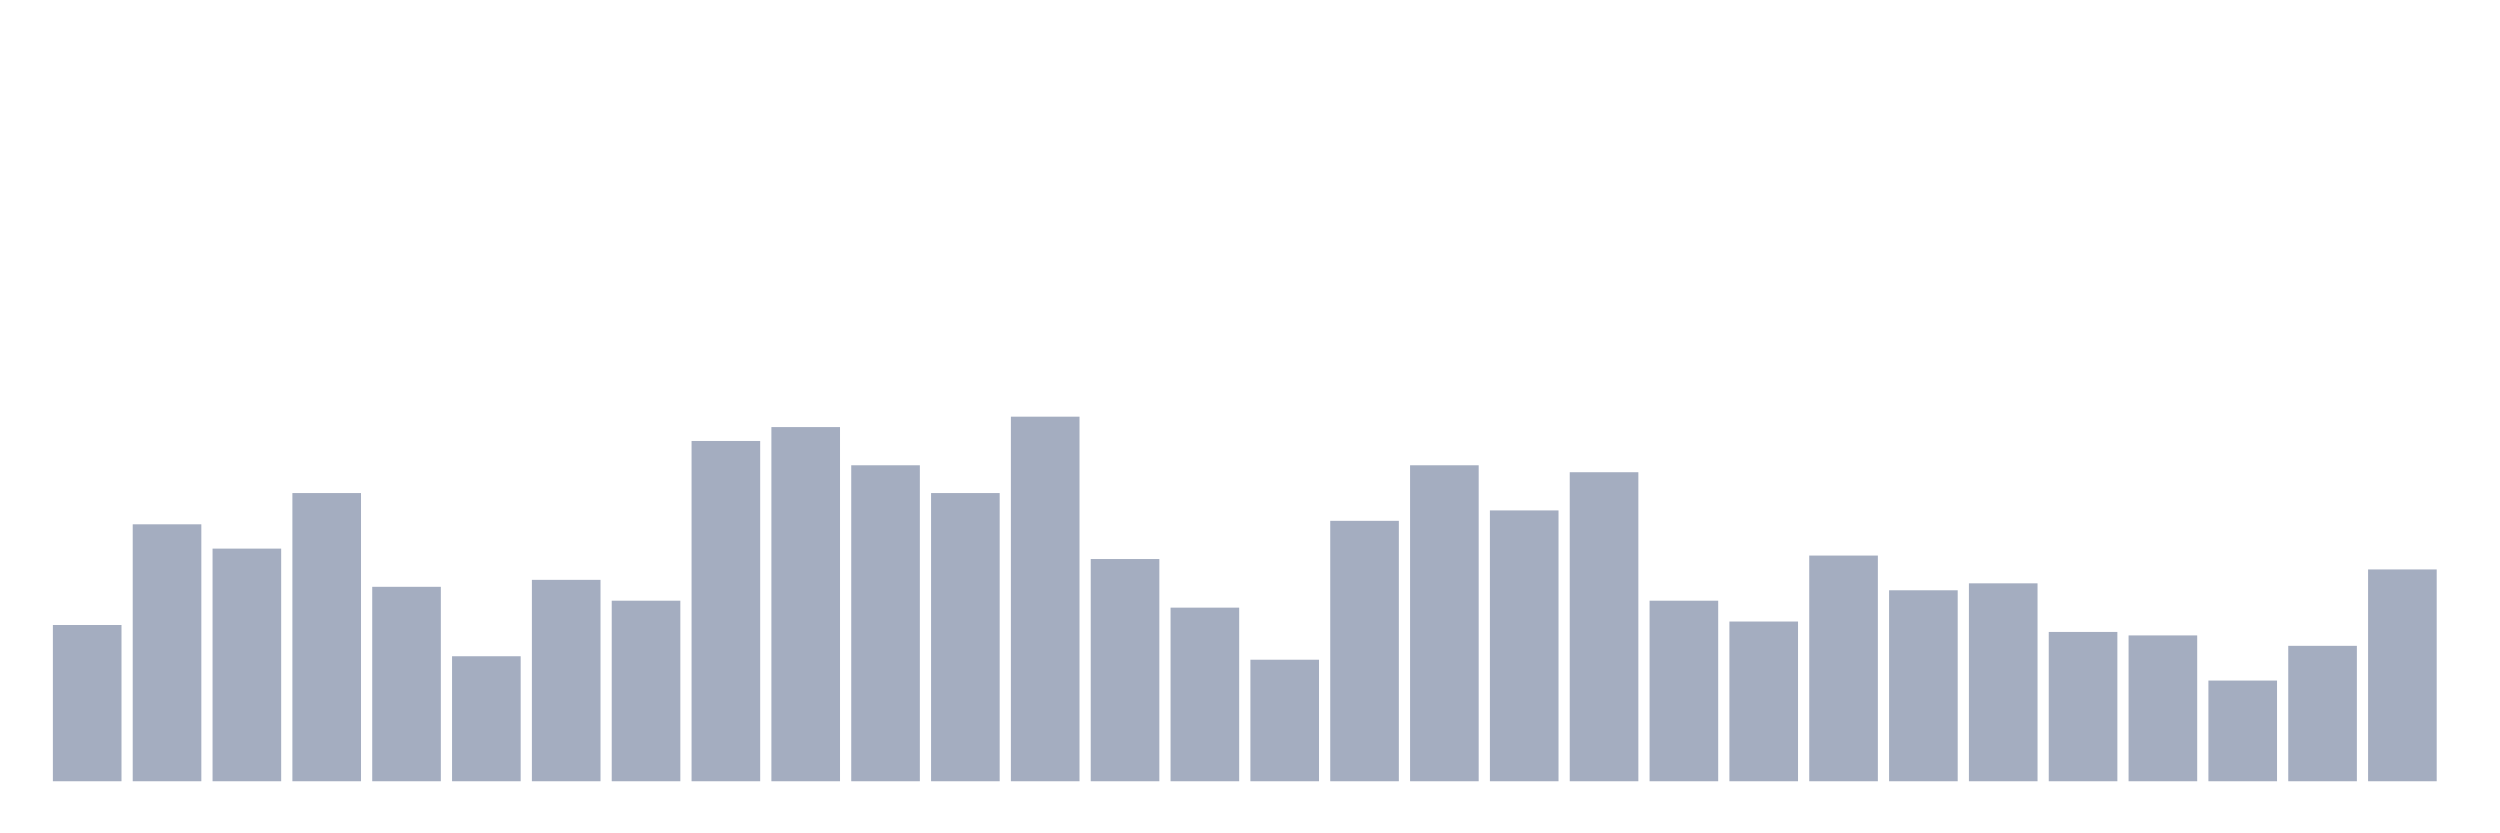 <svg xmlns="http://www.w3.org/2000/svg" viewBox="0 0 480 160"><g transform="translate(10,10)"><rect class="bar" x="0.153" width="13.175" y="110" height="30" fill="rgb(164,173,192)"></rect><rect class="bar" x="15.482" width="13.175" y="90.667" height="49.333" fill="rgb(164,173,192)"></rect><rect class="bar" x="30.81" width="13.175" y="95.333" height="44.667" fill="rgb(164,173,192)"></rect><rect class="bar" x="46.138" width="13.175" y="84.667" height="55.333" fill="rgb(164,173,192)"></rect><rect class="bar" x="61.466" width="13.175" y="102.667" height="37.333" fill="rgb(164,173,192)"></rect><rect class="bar" x="76.794" width="13.175" y="116" height="24" fill="rgb(164,173,192)"></rect><rect class="bar" x="92.123" width="13.175" y="101.333" height="38.667" fill="rgb(164,173,192)"></rect><rect class="bar" x="107.451" width="13.175" y="105.333" height="34.667" fill="rgb(164,173,192)"></rect><rect class="bar" x="122.779" width="13.175" y="74.667" height="65.333" fill="rgb(164,173,192)"></rect><rect class="bar" x="138.107" width="13.175" y="72" height="68" fill="rgb(164,173,192)"></rect><rect class="bar" x="153.436" width="13.175" y="79.333" height="60.667" fill="rgb(164,173,192)"></rect><rect class="bar" x="168.764" width="13.175" y="84.667" height="55.333" fill="rgb(164,173,192)"></rect><rect class="bar" x="184.092" width="13.175" y="70" height="70" fill="rgb(164,173,192)"></rect><rect class="bar" x="199.42" width="13.175" y="97.333" height="42.667" fill="rgb(164,173,192)"></rect><rect class="bar" x="214.748" width="13.175" y="106.667" height="33.333" fill="rgb(164,173,192)"></rect><rect class="bar" x="230.077" width="13.175" y="116.667" height="23.333" fill="rgb(164,173,192)"></rect><rect class="bar" x="245.405" width="13.175" y="90" height="50" fill="rgb(164,173,192)"></rect><rect class="bar" x="260.733" width="13.175" y="79.333" height="60.667" fill="rgb(164,173,192)"></rect><rect class="bar" x="276.061" width="13.175" y="88" height="52" fill="rgb(164,173,192)"></rect><rect class="bar" x="291.39" width="13.175" y="80.667" height="59.333" fill="rgb(164,173,192)"></rect><rect class="bar" x="306.718" width="13.175" y="105.333" height="34.667" fill="rgb(164,173,192)"></rect><rect class="bar" x="322.046" width="13.175" y="109.333" height="30.667" fill="rgb(164,173,192)"></rect><rect class="bar" x="337.374" width="13.175" y="96.667" height="43.333" fill="rgb(164,173,192)"></rect><rect class="bar" x="352.702" width="13.175" y="103.333" height="36.667" fill="rgb(164,173,192)"></rect><rect class="bar" x="368.031" width="13.175" y="102" height="38" fill="rgb(164,173,192)"></rect><rect class="bar" x="383.359" width="13.175" y="111.333" height="28.667" fill="rgb(164,173,192)"></rect><rect class="bar" x="398.687" width="13.175" y="112" height="28" fill="rgb(164,173,192)"></rect><rect class="bar" x="414.015" width="13.175" y="120.667" height="19.333" fill="rgb(164,173,192)"></rect><rect class="bar" x="429.344" width="13.175" y="114" height="26" fill="rgb(164,173,192)"></rect><rect class="bar" x="444.672" width="13.175" y="99.333" height="40.667" fill="rgb(164,173,192)"></rect></g></svg>